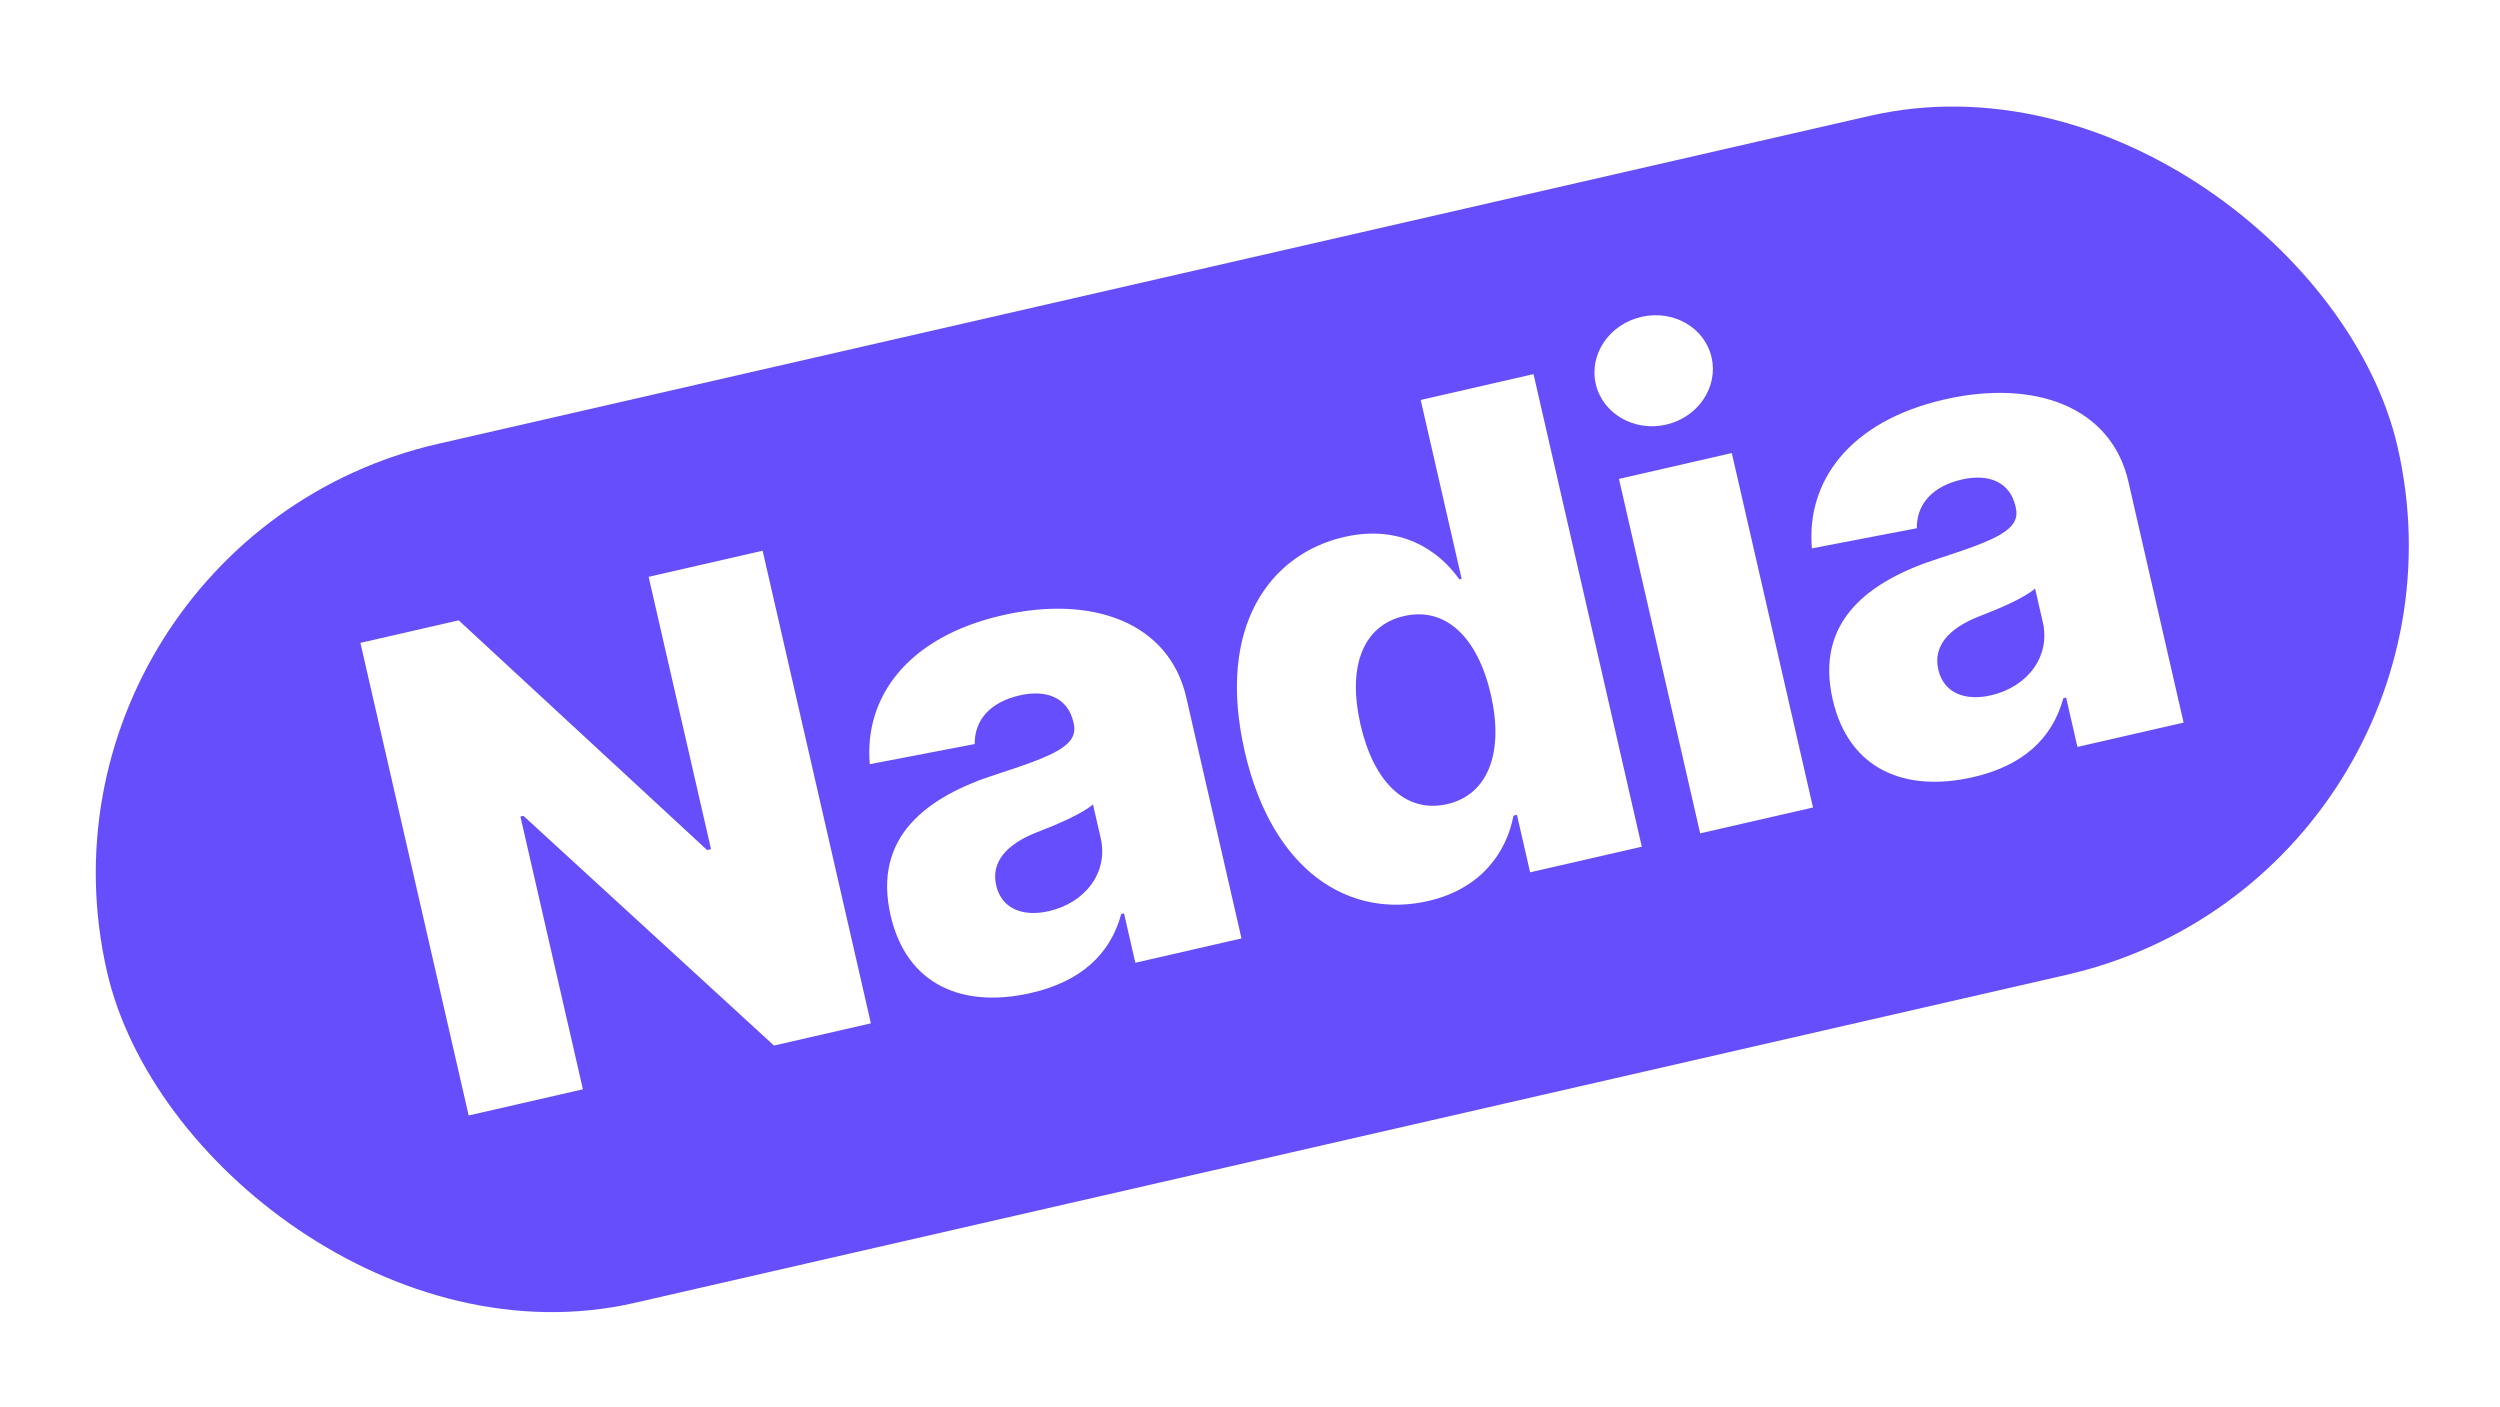 <svg width="135" height="76" viewBox="0 0 135 76" fill="none" xmlns="http://www.w3.org/2000/svg">
<g filter="url(#filter0_d_508_2133)">
<rect x="0.465" y="29.28" width="126.897" height="47.586" rx="23.793" transform="rotate(-12.903 0.465 29.28)" fill="#664EFC"/>
<path d="M41.182 29.739L35.026 31.149L38.395 45.853L38.183 45.902L24.77 33.499L19.462 34.715L25.308 60.235L31.477 58.822L28.102 44.093L28.265 44.056L41.795 56.459L47.028 55.26L41.182 29.739ZM55.675 53.62C58.342 53.009 59.949 51.552 60.548 49.356L60.697 49.322L61.308 51.988L67.04 50.675L64.06 37.666C63.132 33.616 58.997 32.111 54.125 33.227C48.978 34.406 46.656 37.666 46.969 41.266L52.635 40.178C52.617 38.897 53.455 37.918 55.063 37.55C56.558 37.207 57.671 37.713 57.965 38.996L57.979 39.059C58.247 40.23 57.033 40.77 53.834 41.805C50.033 43.017 47.121 45.192 48.092 49.429C48.96 53.217 52.011 54.459 55.675 53.62ZM56.643 49.201C55.235 49.524 54.084 49.079 53.793 47.808C53.51 46.575 54.311 45.604 55.983 44.946C57.08 44.524 58.419 43.955 59.021 43.437L59.438 45.256C59.866 47.125 58.587 48.756 56.643 49.201ZM77.118 48.655C80.009 47.993 81.361 45.991 81.728 44.045L81.915 44.002L82.626 47.105L88.657 45.723L82.81 20.203L76.717 21.599L78.929 31.256L78.805 31.285C77.679 29.693 75.604 28.306 72.588 28.997C68.588 29.913 65.667 33.822 67.215 40.576C68.707 47.093 72.894 49.623 77.118 48.655ZM78.149 43.422C75.893 43.939 74.175 42.221 73.467 39.13C72.762 36.053 73.554 33.786 75.822 33.266C78.053 32.755 79.791 34.39 80.508 37.517C81.219 40.62 80.367 42.914 78.149 43.422ZM91.809 45.001L97.902 43.605L93.517 24.465L87.424 25.861L91.809 45.001ZM89.966 22.931C91.698 22.534 92.794 20.906 92.425 19.298C92.057 17.691 90.365 16.715 88.633 17.111C86.913 17.505 85.802 19.124 86.17 20.731C86.538 22.339 88.246 23.325 89.966 22.931ZM106.549 41.965C109.216 41.355 110.823 39.898 111.421 37.702L111.571 37.667L112.182 40.334L117.914 39.021L114.934 26.011C114.006 21.961 109.871 20.456 104.998 21.572C99.852 22.751 97.53 26.011 97.843 29.612L103.509 28.524C103.491 27.242 104.329 26.264 105.936 25.895C107.432 25.553 108.544 26.058 108.838 27.342L108.853 27.404C109.121 28.576 107.907 29.116 104.708 30.151C100.907 31.362 97.995 33.538 98.966 37.775C99.833 41.563 102.885 42.805 106.549 41.965ZM107.517 37.547C106.109 37.869 104.958 37.425 104.667 36.154C104.384 34.92 105.185 33.95 106.857 33.291C107.954 32.87 109.292 32.3 109.895 31.782L110.312 33.602C110.74 35.471 109.461 37.101 107.517 37.547Z" fill="white"/>
</g>
<defs>
<filter id="filter0_d_508_2133" x="0.516" y="0.995" width="134.218" height="74.619" filterUnits="userSpaceOnUse" color-interpolation-filters="sRGB">
<feFlood flood-opacity="0" result="BackgroundImageFix"/>
<feColorMatrix in="SourceAlpha" type="matrix" values="0 0 0 0 0 0 0 0 0 0 0 0 0 0 0 0 0 0 127 0" result="hardAlpha"/>
<feOffset/>
<feGaussianBlur stdDeviation="2.328"/>
<feComposite in2="hardAlpha" operator="out"/>
<feColorMatrix type="matrix" values="0 0 0 0 0 0 0 0 0 0 0 0 0 0 0 0 0 0 0.25 0"/>
<feBlend mode="normal" in2="BackgroundImageFix" result="effect1_dropShadow_508_2133"/>
<feBlend mode="normal" in="SourceGraphic" in2="effect1_dropShadow_508_2133" result="shape"/>
</filter>
</defs>
</svg>
